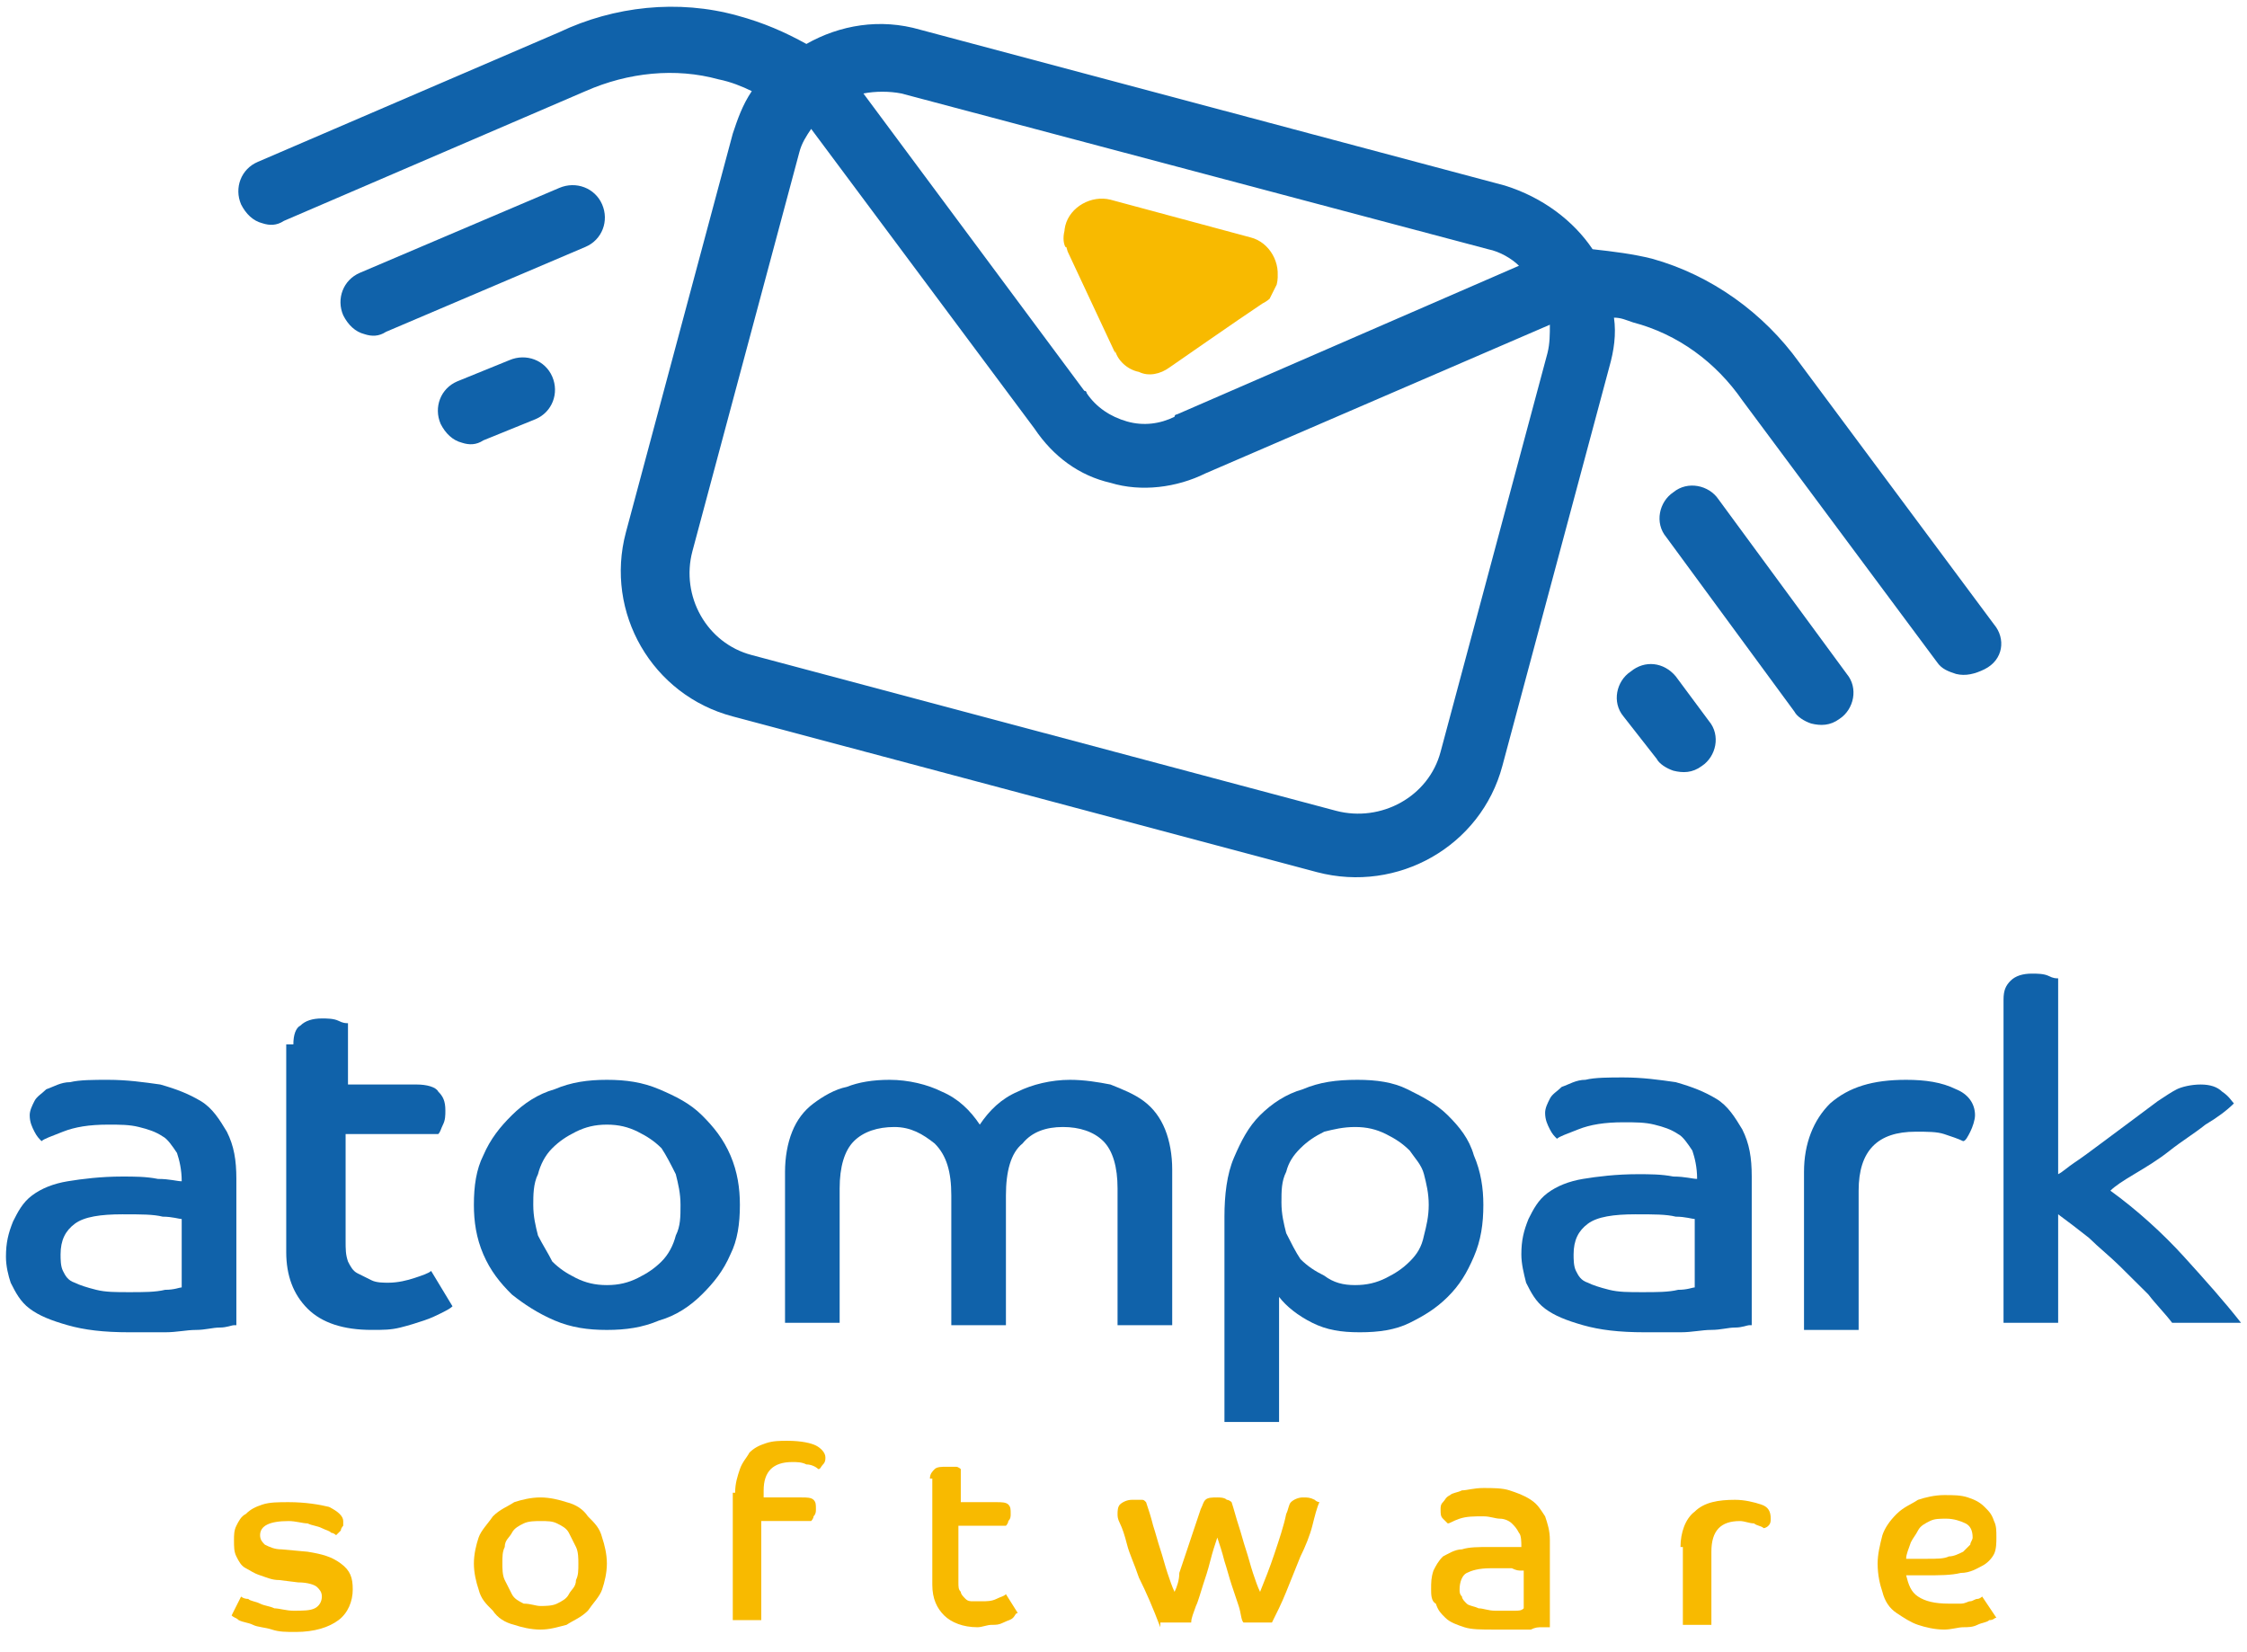 <svg width="68" height="50" viewBox="0 0 68 50" fill="none" xmlns="http://www.w3.org/2000/svg">
<path d="M7.081 40.104C7.009 40.104 6.865 40.175 6.649 40.175C6.434 40.175 6.218 40.247 5.931 40.247C5.643 40.247 5.356 40.318 4.996 40.318C4.637 40.318 4.277 40.318 3.918 40.318C3.127 40.318 2.552 40.247 2.049 40.104C1.546 39.961 1.186 39.818 0.899 39.604C0.611 39.39 0.468 39.104 0.324 38.819C0.252 38.604 0.18 38.319 0.18 38.033C0.18 37.605 0.252 37.319 0.396 36.962C0.54 36.676 0.683 36.391 0.971 36.176C1.258 35.962 1.618 35.819 2.049 35.748C2.48 35.677 3.055 35.605 3.702 35.605C4.062 35.605 4.421 35.605 4.78 35.677C5.14 35.677 5.356 35.748 5.499 35.748C5.499 35.391 5.427 35.105 5.356 34.891C5.212 34.677 5.068 34.463 4.924 34.391C4.709 34.248 4.493 34.177 4.205 34.106C3.918 34.034 3.63 34.034 3.271 34.034C2.696 34.034 2.265 34.106 1.905 34.248C1.546 34.391 1.33 34.463 1.258 34.534C1.186 34.463 1.115 34.391 1.043 34.248C0.971 34.106 0.899 33.963 0.899 33.749C0.899 33.606 0.971 33.463 1.043 33.32C1.115 33.177 1.258 33.106 1.402 32.963C1.618 32.892 1.833 32.749 2.121 32.749C2.408 32.678 2.84 32.678 3.271 32.678C3.846 32.678 4.349 32.749 4.852 32.82C5.356 32.963 5.715 33.106 6.074 33.32C6.434 33.534 6.649 33.891 6.865 34.248C7.081 34.677 7.153 35.105 7.153 35.677V40.104H7.081ZM5.499 36.891C5.427 36.891 5.212 36.819 4.924 36.819C4.637 36.748 4.277 36.748 3.702 36.748C3.055 36.748 2.552 36.819 2.265 37.033C1.977 37.248 1.833 37.533 1.833 37.962C1.833 38.104 1.833 38.319 1.905 38.461C1.977 38.604 2.049 38.747 2.265 38.819C2.408 38.89 2.624 38.961 2.912 39.033C3.199 39.104 3.487 39.104 3.918 39.104C4.349 39.104 4.709 39.104 4.996 39.033C5.284 39.033 5.427 38.961 5.499 38.961V36.891Z" fill="#1062AA"/>
<path d="M8.878 31.606C8.878 31.321 8.95 31.106 9.093 31.035C9.237 30.892 9.453 30.821 9.74 30.821C9.884 30.821 10.1 30.821 10.243 30.892C10.387 30.964 10.459 30.964 10.531 30.964V32.82H12.616C12.903 32.82 13.191 32.892 13.262 33.034C13.406 33.177 13.478 33.32 13.478 33.606C13.478 33.748 13.478 33.891 13.406 34.034C13.334 34.177 13.334 34.248 13.262 34.32H10.459V37.533C10.459 37.819 10.459 37.962 10.531 38.176C10.603 38.319 10.675 38.461 10.819 38.533C10.962 38.604 11.106 38.675 11.25 38.747C11.393 38.818 11.609 38.818 11.753 38.818C12.04 38.818 12.328 38.747 12.544 38.675C12.759 38.604 12.975 38.533 13.047 38.461L13.694 39.532C13.622 39.604 13.478 39.675 13.334 39.747C13.191 39.818 13.047 39.889 12.831 39.961C12.616 40.032 12.4 40.104 12.112 40.175C11.825 40.246 11.609 40.246 11.25 40.246C10.387 40.246 9.74 40.032 9.309 39.604C8.878 39.175 8.662 38.604 8.662 37.89V31.606H8.878Z" fill="#1062AA"/>
<path d="M18.366 32.678C18.941 32.678 19.444 32.749 19.947 32.963C20.451 33.177 20.882 33.392 21.241 33.749C21.601 34.106 21.888 34.463 22.104 34.962C22.319 35.462 22.391 35.962 22.391 36.462C22.391 37.033 22.319 37.533 22.104 37.962C21.888 38.461 21.601 38.819 21.241 39.175C20.882 39.532 20.451 39.818 19.947 39.961C19.444 40.175 18.941 40.247 18.366 40.247C17.791 40.247 17.288 40.175 16.785 39.961C16.281 39.747 15.85 39.461 15.491 39.175C15.131 38.819 14.844 38.461 14.628 37.962C14.412 37.462 14.341 36.962 14.341 36.462C14.341 35.891 14.412 35.391 14.628 34.962C14.844 34.463 15.131 34.106 15.491 33.749C15.85 33.392 16.281 33.106 16.785 32.963C17.288 32.749 17.791 32.678 18.366 32.678ZM18.366 38.89C18.725 38.89 19.013 38.819 19.3 38.676C19.588 38.533 19.803 38.39 20.019 38.176C20.235 37.962 20.379 37.676 20.451 37.39C20.594 37.105 20.594 36.819 20.594 36.462C20.594 36.105 20.522 35.819 20.451 35.534C20.307 35.248 20.163 34.962 20.019 34.748C19.803 34.534 19.588 34.391 19.3 34.248C19.013 34.106 18.725 34.034 18.366 34.034C18.006 34.034 17.719 34.106 17.431 34.248C17.144 34.391 16.928 34.534 16.713 34.748C16.497 34.962 16.353 35.248 16.281 35.534C16.138 35.819 16.138 36.176 16.138 36.462C16.138 36.819 16.209 37.105 16.281 37.39C16.425 37.676 16.569 37.89 16.713 38.176C16.928 38.39 17.144 38.533 17.431 38.676C17.719 38.819 18.006 38.89 18.366 38.89Z" fill="#1062AA"/>
<path d="M23.757 35.462C23.757 35.034 23.829 34.605 23.973 34.248C24.116 33.891 24.332 33.606 24.62 33.392C24.907 33.177 25.267 32.963 25.626 32.892C25.985 32.749 26.417 32.678 26.92 32.678C27.495 32.678 28.07 32.82 28.501 33.035C29.004 33.249 29.364 33.606 29.651 34.034C29.939 33.606 30.298 33.249 30.801 33.035C31.233 32.82 31.808 32.678 32.383 32.678C32.814 32.678 33.245 32.749 33.605 32.82C33.964 32.963 34.324 33.106 34.611 33.32C34.898 33.534 35.114 33.82 35.258 34.177C35.402 34.534 35.474 34.962 35.474 35.391V40.104H33.82V35.962C33.82 35.319 33.677 34.82 33.389 34.534C33.102 34.248 32.67 34.106 32.167 34.106C31.664 34.106 31.233 34.248 30.945 34.605C30.586 34.891 30.442 35.462 30.442 36.176V40.104H28.789V36.176C28.789 35.462 28.645 34.962 28.285 34.605C27.926 34.32 27.567 34.106 27.064 34.106C26.56 34.106 26.129 34.248 25.842 34.534C25.554 34.82 25.41 35.319 25.41 35.962V40.032H23.757V35.462Z" fill="#1062AA"/>
<path d="M37.055 36.819C37.055 36.176 37.127 35.534 37.343 35.034C37.558 34.534 37.774 34.106 38.133 33.749C38.492 33.392 38.924 33.106 39.427 32.963C39.93 32.749 40.433 32.678 41.08 32.678C41.655 32.678 42.158 32.749 42.59 32.963C43.021 33.177 43.452 33.392 43.812 33.749C44.171 34.106 44.459 34.463 44.602 34.962C44.818 35.462 44.89 35.962 44.89 36.462C44.89 37.033 44.818 37.533 44.602 38.033C44.387 38.533 44.171 38.89 43.812 39.247C43.452 39.604 43.093 39.818 42.662 40.032C42.23 40.247 41.727 40.318 41.152 40.318C40.577 40.318 40.146 40.247 39.715 40.032C39.283 39.818 38.924 39.532 38.708 39.247V43.032H37.055V36.819ZM41.008 38.89C41.368 38.89 41.655 38.819 41.943 38.676C42.23 38.533 42.446 38.39 42.662 38.176C42.877 37.962 43.021 37.747 43.093 37.39C43.165 37.105 43.237 36.819 43.237 36.462C43.237 36.105 43.165 35.819 43.093 35.534C43.021 35.248 42.805 35.034 42.662 34.82C42.446 34.605 42.23 34.463 41.943 34.32C41.655 34.177 41.368 34.106 41.008 34.106C40.649 34.106 40.361 34.177 40.074 34.248C39.786 34.391 39.571 34.534 39.355 34.748C39.139 34.962 38.996 35.177 38.924 35.462C38.78 35.748 38.78 36.034 38.78 36.391C38.78 36.748 38.852 37.033 38.924 37.319C39.068 37.605 39.211 37.89 39.355 38.104C39.571 38.319 39.786 38.461 40.074 38.604C40.361 38.819 40.649 38.89 41.008 38.89Z" fill="#1062AA"/>
<path d="M52.941 40.104C52.869 40.104 52.725 40.175 52.509 40.175C52.294 40.175 52.078 40.246 51.791 40.246C51.503 40.246 51.215 40.318 50.856 40.318C50.497 40.318 50.137 40.318 49.778 40.318C48.987 40.318 48.412 40.246 47.909 40.104C47.406 39.961 47.046 39.818 46.759 39.604C46.471 39.39 46.328 39.104 46.184 38.818C46.112 38.533 46.04 38.247 46.04 37.962C46.04 37.533 46.112 37.247 46.256 36.89C46.399 36.605 46.543 36.319 46.831 36.105C47.118 35.891 47.478 35.748 47.909 35.676C48.34 35.605 48.915 35.534 49.562 35.534C49.922 35.534 50.281 35.534 50.64 35.605C51 35.605 51.215 35.676 51.359 35.676C51.359 35.319 51.287 35.034 51.215 34.82C51.072 34.605 50.928 34.391 50.784 34.32C50.569 34.177 50.353 34.105 50.065 34.034C49.778 33.963 49.49 33.963 49.131 33.963C48.556 33.963 48.124 34.034 47.765 34.177C47.406 34.32 47.19 34.391 47.118 34.462C47.046 34.391 46.974 34.32 46.903 34.177C46.831 34.034 46.759 33.891 46.759 33.677C46.759 33.534 46.831 33.391 46.903 33.249C46.974 33.106 47.118 33.034 47.262 32.892C47.478 32.82 47.693 32.677 47.981 32.677C48.268 32.606 48.7 32.606 49.131 32.606C49.706 32.606 50.209 32.677 50.712 32.749C51.215 32.892 51.575 33.034 51.934 33.249C52.294 33.463 52.509 33.82 52.725 34.177C52.941 34.605 53.012 35.034 53.012 35.605V40.104H52.941ZM51.287 36.89C51.215 36.89 51 36.819 50.712 36.819C50.425 36.748 50.065 36.748 49.49 36.748C48.843 36.748 48.34 36.819 48.053 37.033C47.765 37.247 47.621 37.533 47.621 37.962C47.621 38.104 47.621 38.319 47.693 38.461C47.765 38.604 47.837 38.747 48.053 38.818C48.196 38.89 48.412 38.961 48.7 39.033C48.987 39.104 49.275 39.104 49.706 39.104C50.137 39.104 50.497 39.104 50.784 39.033C51.072 39.033 51.215 38.961 51.287 38.961V36.89Z" fill="#1062AA"/>
<path d="M54.594 35.462C54.594 34.605 54.881 33.891 55.385 33.392C55.96 32.892 56.678 32.678 57.685 32.678C58.26 32.678 58.763 32.749 59.194 32.963C59.554 33.106 59.769 33.392 59.769 33.749C59.769 33.891 59.697 34.106 59.626 34.248C59.554 34.391 59.482 34.534 59.41 34.534C59.266 34.463 59.05 34.391 58.835 34.32C58.619 34.248 58.332 34.248 57.972 34.248C56.822 34.248 56.247 34.82 56.247 36.034V40.247H54.594V35.462Z" fill="#1062AA"/>
<path d="M60.632 30.25C60.632 29.964 60.704 29.821 60.847 29.678C60.991 29.535 61.207 29.464 61.494 29.464C61.638 29.464 61.854 29.464 61.998 29.535C62.141 29.607 62.213 29.607 62.285 29.607V35.534C62.429 35.462 62.573 35.319 62.788 35.177C63.004 35.034 63.291 34.82 63.579 34.605C63.866 34.391 64.154 34.177 64.442 33.963C64.729 33.748 65.016 33.534 65.304 33.32C65.52 33.177 65.735 33.034 65.879 32.963C66.023 32.892 66.31 32.82 66.598 32.82C66.885 32.82 67.101 32.892 67.245 33.034C67.46 33.177 67.532 33.32 67.604 33.392C67.389 33.606 67.101 33.82 66.742 34.034C66.382 34.32 66.023 34.534 65.663 34.82C65.304 35.105 64.945 35.319 64.585 35.534C64.226 35.748 64.01 35.891 63.866 36.033C64.657 36.605 65.448 37.319 66.095 38.033C66.742 38.747 67.317 39.39 67.82 40.032H65.735C65.52 39.747 65.232 39.461 65.016 39.175C64.729 38.89 64.442 38.604 64.154 38.319C63.866 38.033 63.507 37.747 63.219 37.462C62.86 37.176 62.573 36.962 62.285 36.748V40.032H60.632V30.25Z" fill="#1062AA"/>
<path d="M7.296 48.316C7.296 48.316 7.368 48.387 7.512 48.387C7.584 48.458 7.728 48.458 7.871 48.53C8.015 48.601 8.159 48.601 8.303 48.672C8.446 48.672 8.662 48.744 8.878 48.744C9.165 48.744 9.381 48.744 9.525 48.672C9.668 48.601 9.74 48.458 9.74 48.316C9.74 48.173 9.668 48.101 9.597 48.03C9.525 47.959 9.309 47.887 9.021 47.887L8.446 47.816C8.231 47.816 8.087 47.744 7.871 47.673C7.656 47.601 7.584 47.53 7.44 47.459C7.296 47.387 7.224 47.244 7.153 47.102C7.081 46.959 7.081 46.816 7.081 46.602C7.081 46.459 7.081 46.316 7.153 46.173C7.224 46.031 7.296 45.888 7.44 45.816C7.584 45.673 7.728 45.602 7.943 45.531C8.159 45.459 8.446 45.459 8.734 45.459C9.237 45.459 9.668 45.531 9.956 45.602C10.243 45.745 10.387 45.888 10.387 46.031C10.387 46.102 10.387 46.173 10.387 46.173C10.387 46.173 10.315 46.245 10.315 46.316L10.243 46.388L10.171 46.459C10.171 46.459 10.1 46.388 10.028 46.388C9.956 46.316 9.884 46.316 9.74 46.245C9.597 46.173 9.453 46.173 9.309 46.102C9.165 46.102 8.95 46.031 8.734 46.031C8.159 46.031 7.871 46.173 7.871 46.459C7.871 46.602 7.943 46.673 8.015 46.745C8.159 46.816 8.303 46.887 8.518 46.887L9.309 46.959C9.74 47.03 10.028 47.102 10.315 47.316C10.603 47.53 10.675 47.744 10.675 48.101C10.675 48.458 10.531 48.815 10.243 49.03C9.956 49.244 9.525 49.387 8.95 49.387C8.662 49.387 8.446 49.387 8.231 49.315C8.015 49.244 7.799 49.244 7.656 49.172C7.512 49.101 7.368 49.101 7.224 49.03C7.153 48.958 7.081 48.958 7.009 48.887L7.296 48.316Z" fill="#F8BA00"/>
<path d="M16.353 45.316C16.641 45.316 16.928 45.388 17.144 45.459C17.431 45.531 17.647 45.673 17.791 45.888C18.006 46.102 18.15 46.245 18.222 46.53C18.294 46.745 18.366 47.03 18.366 47.316C18.366 47.601 18.294 47.887 18.222 48.101C18.15 48.316 17.935 48.53 17.791 48.744C17.575 48.958 17.36 49.03 17.144 49.172C16.856 49.244 16.641 49.315 16.353 49.315C16.066 49.315 15.778 49.244 15.563 49.172C15.275 49.101 15.059 48.958 14.916 48.744C14.7 48.53 14.556 48.387 14.484 48.101C14.412 47.887 14.341 47.601 14.341 47.316C14.341 47.03 14.412 46.745 14.484 46.53C14.556 46.316 14.772 46.102 14.916 45.888C15.131 45.673 15.347 45.602 15.563 45.459C15.778 45.388 16.066 45.316 16.353 45.316ZM16.353 48.601C16.497 48.601 16.713 48.601 16.856 48.53C17 48.458 17.144 48.387 17.216 48.244C17.288 48.101 17.431 48.03 17.431 47.816C17.503 47.673 17.503 47.53 17.503 47.316C17.503 47.173 17.503 46.959 17.431 46.816C17.36 46.673 17.288 46.53 17.216 46.388C17.144 46.245 17 46.173 16.856 46.102C16.713 46.031 16.569 46.031 16.353 46.031C16.209 46.031 15.994 46.031 15.85 46.102C15.706 46.173 15.563 46.245 15.491 46.388C15.419 46.53 15.275 46.602 15.275 46.816C15.203 46.959 15.203 47.102 15.203 47.316C15.203 47.459 15.203 47.673 15.275 47.816C15.347 47.959 15.419 48.101 15.491 48.244C15.563 48.387 15.706 48.458 15.85 48.53C16.066 48.53 16.209 48.601 16.353 48.601Z" fill="#F8BA00"/>
<path d="M22.247 45.173C22.247 44.888 22.319 44.674 22.391 44.459C22.463 44.245 22.607 44.102 22.679 43.96C22.823 43.817 22.966 43.745 23.182 43.674C23.398 43.602 23.613 43.602 23.829 43.602C24.26 43.602 24.548 43.674 24.692 43.745C24.835 43.817 24.979 43.96 24.979 44.102C24.979 44.174 24.979 44.245 24.907 44.317C24.835 44.388 24.835 44.459 24.763 44.459C24.692 44.388 24.548 44.317 24.404 44.317C24.26 44.245 24.116 44.245 23.973 44.245C23.685 44.245 23.47 44.317 23.326 44.459C23.182 44.602 23.11 44.816 23.11 45.102V45.316H24.26C24.404 45.316 24.548 45.316 24.62 45.388C24.692 45.459 24.692 45.531 24.692 45.673C24.692 45.745 24.692 45.816 24.62 45.888C24.62 45.959 24.548 46.03 24.548 46.03H23.038V49.029H22.176V45.173H22.247Z" fill="#F8BA00"/>
<path d="M28.142 44.745C28.142 44.602 28.214 44.531 28.285 44.459C28.357 44.388 28.501 44.388 28.645 44.388C28.717 44.388 28.789 44.388 28.932 44.388C29.004 44.388 29.076 44.459 29.076 44.459V45.459H30.154C30.298 45.459 30.442 45.459 30.514 45.53C30.586 45.602 30.586 45.673 30.586 45.816C30.586 45.888 30.586 45.959 30.514 46.03C30.514 46.102 30.442 46.173 30.442 46.173H29.004V47.887C29.004 48.03 29.004 48.101 29.076 48.172C29.076 48.244 29.148 48.315 29.22 48.387C29.292 48.458 29.364 48.458 29.436 48.458C29.508 48.458 29.579 48.458 29.723 48.458C29.867 48.458 30.011 48.458 30.154 48.387C30.298 48.315 30.37 48.315 30.442 48.244L30.801 48.815C30.729 48.815 30.729 48.887 30.657 48.958C30.586 49.029 30.514 49.029 30.37 49.101C30.226 49.172 30.154 49.172 30.011 49.172C29.867 49.172 29.723 49.244 29.579 49.244C29.148 49.244 28.789 49.101 28.573 48.887C28.357 48.672 28.214 48.387 28.214 47.958V44.745H28.142Z" fill="#F8BA00"/>
<path d="M35.114 49.244C34.898 48.672 34.683 48.173 34.467 47.744C34.324 47.316 34.18 47.03 34.108 46.745C34.036 46.459 33.964 46.245 33.892 46.102C33.82 45.959 33.82 45.888 33.82 45.816C33.82 45.745 33.82 45.602 33.892 45.531C33.964 45.459 34.108 45.388 34.252 45.388C34.395 45.388 34.467 45.388 34.539 45.388C34.611 45.388 34.611 45.388 34.683 45.459C34.755 45.673 34.827 45.888 34.898 46.173C34.97 46.388 35.042 46.673 35.114 46.887C35.186 47.102 35.258 47.387 35.33 47.601C35.402 47.816 35.474 48.03 35.545 48.173C35.617 48.03 35.689 47.816 35.689 47.601C35.761 47.387 35.833 47.173 35.905 46.959C35.977 46.745 36.049 46.53 36.12 46.316C36.192 46.102 36.264 45.888 36.336 45.673C36.408 45.531 36.408 45.459 36.48 45.388C36.552 45.316 36.696 45.316 36.839 45.316C36.911 45.316 37.055 45.316 37.127 45.388C37.199 45.388 37.271 45.459 37.271 45.459C37.343 45.673 37.414 45.959 37.486 46.173C37.558 46.388 37.63 46.673 37.702 46.887C37.774 47.102 37.846 47.387 37.917 47.601C37.989 47.816 38.061 48.03 38.133 48.173C38.277 47.816 38.421 47.459 38.564 47.03C38.708 46.602 38.852 46.173 38.924 45.816C38.996 45.673 38.996 45.531 39.068 45.459C39.139 45.388 39.283 45.316 39.427 45.316C39.571 45.316 39.643 45.316 39.786 45.388C39.858 45.459 39.93 45.459 39.93 45.459C39.858 45.602 39.786 45.888 39.715 46.173C39.643 46.459 39.499 46.816 39.355 47.102C39.211 47.459 39.068 47.816 38.924 48.173C38.78 48.53 38.636 48.815 38.493 49.101H37.63C37.558 49.03 37.558 48.815 37.486 48.601C37.414 48.387 37.343 48.173 37.271 47.959C37.199 47.744 37.127 47.459 37.055 47.244C36.983 46.959 36.911 46.745 36.839 46.53C36.767 46.745 36.696 46.959 36.624 47.244C36.552 47.53 36.48 47.744 36.408 47.959C36.336 48.173 36.264 48.458 36.192 48.601C36.12 48.815 36.049 48.958 36.049 49.101H35.114V49.244Z" fill="#F8BA00"/>
<path d="M46.903 49.244C46.831 49.244 46.759 49.244 46.687 49.244C46.543 49.244 46.471 49.244 46.328 49.315C46.184 49.315 46.04 49.315 45.824 49.315C45.609 49.315 45.465 49.315 45.249 49.315C44.818 49.315 44.531 49.315 44.315 49.244C44.099 49.172 43.884 49.101 43.74 48.958C43.596 48.815 43.524 48.744 43.452 48.53C43.309 48.458 43.309 48.244 43.309 48.101C43.309 47.887 43.309 47.744 43.38 47.53C43.452 47.387 43.524 47.244 43.668 47.102C43.812 47.03 44.027 46.887 44.243 46.887C44.459 46.816 44.746 46.816 45.106 46.816C45.321 46.816 45.465 46.816 45.681 46.816C45.824 46.816 45.968 46.816 46.04 46.816C46.04 46.673 46.04 46.459 45.968 46.388C45.896 46.245 45.824 46.173 45.752 46.102C45.681 46.031 45.537 45.959 45.393 45.959C45.249 45.959 45.106 45.888 44.89 45.888C44.602 45.888 44.387 45.888 44.171 45.959C43.956 46.031 43.884 46.102 43.812 46.102C43.812 46.102 43.74 46.031 43.668 45.959C43.596 45.888 43.596 45.816 43.596 45.673C43.596 45.602 43.596 45.531 43.668 45.459C43.74 45.388 43.74 45.316 43.884 45.245C43.956 45.174 44.099 45.174 44.243 45.102C44.387 45.102 44.602 45.031 44.89 45.031C45.178 45.031 45.465 45.031 45.681 45.102C45.896 45.174 46.112 45.245 46.328 45.388C46.543 45.531 46.615 45.673 46.759 45.888C46.831 46.102 46.903 46.316 46.903 46.602V49.244ZM46.04 47.53C45.968 47.53 45.896 47.53 45.752 47.459C45.609 47.459 45.393 47.459 45.106 47.459C44.746 47.459 44.531 47.53 44.387 47.601C44.243 47.673 44.171 47.887 44.171 48.101C44.171 48.173 44.171 48.244 44.243 48.316C44.243 48.387 44.315 48.458 44.387 48.53C44.459 48.601 44.602 48.601 44.746 48.672C44.89 48.672 45.034 48.744 45.249 48.744C45.465 48.744 45.681 48.744 45.824 48.744C45.968 48.744 46.04 48.744 46.112 48.672V47.53H46.04Z" fill="#F8BA00"/>
<path d="M50.856 46.816C50.856 46.388 51 45.959 51.287 45.745C51.575 45.459 52.006 45.388 52.509 45.388C52.797 45.388 53.084 45.459 53.3 45.531C53.516 45.602 53.587 45.745 53.587 45.959C53.587 46.031 53.587 46.102 53.516 46.173C53.444 46.245 53.372 46.245 53.372 46.245C53.3 46.173 53.156 46.173 53.084 46.102C52.941 46.102 52.797 46.031 52.653 46.031C52.078 46.031 51.791 46.316 51.791 46.959V49.172H50.928V46.816H50.856Z" fill="#F8BA00"/>
<path d="M60.416 48.958C60.344 48.958 60.344 49.029 60.2 49.029C60.129 49.101 59.985 49.101 59.841 49.172C59.697 49.244 59.554 49.244 59.41 49.244C59.266 49.244 59.05 49.315 58.835 49.315C58.547 49.315 58.26 49.244 58.044 49.172C57.828 49.101 57.613 48.958 57.397 48.815C57.181 48.672 57.038 48.458 56.966 48.172C56.894 47.958 56.822 47.673 56.822 47.316C56.822 47.03 56.894 46.744 56.966 46.459C57.038 46.245 57.181 46.03 57.397 45.816C57.613 45.602 57.828 45.531 58.044 45.388C58.26 45.316 58.547 45.245 58.835 45.245C59.122 45.245 59.338 45.245 59.554 45.316C59.769 45.388 59.913 45.459 60.057 45.602C60.2 45.745 60.272 45.816 60.344 46.03C60.416 46.173 60.416 46.316 60.416 46.53C60.416 46.673 60.416 46.887 60.344 47.03C60.272 47.173 60.129 47.316 59.985 47.387C59.841 47.459 59.626 47.601 59.338 47.601C59.05 47.673 58.691 47.673 58.26 47.673C58.188 47.673 58.044 47.673 57.972 47.673C57.9 47.673 57.757 47.673 57.685 47.673C57.757 47.958 57.828 48.172 58.044 48.315C58.26 48.458 58.547 48.53 58.979 48.53C59.122 48.53 59.266 48.53 59.338 48.53C59.482 48.53 59.554 48.458 59.626 48.458C59.697 48.458 59.769 48.387 59.841 48.387C59.913 48.387 59.985 48.315 59.985 48.315L60.416 48.958ZM57.685 47.173C57.828 47.173 57.9 47.173 58.044 47.173C58.116 47.173 58.26 47.173 58.332 47.173C58.619 47.173 58.835 47.173 58.979 47.101C59.122 47.101 59.266 47.03 59.41 46.959C59.482 46.887 59.554 46.816 59.626 46.744C59.626 46.673 59.697 46.602 59.697 46.53C59.697 46.316 59.626 46.173 59.482 46.102C59.338 46.03 59.122 45.959 58.907 45.959C58.691 45.959 58.547 45.959 58.404 46.03C58.26 46.102 58.116 46.173 58.044 46.316C57.972 46.459 57.9 46.53 57.828 46.673C57.757 46.887 57.685 47.03 57.685 47.173Z" fill="#F8BA00"/>
<path d="M32.239 7.471C32.167 7.328 32.167 7.114 32.239 6.9C32.383 6.328 33.03 5.971 33.605 6.114L37.846 7.257C38.421 7.399 38.78 8.042 38.636 8.613C38.564 8.756 38.493 8.899 38.421 9.042C38.421 9.042 38.349 9.113 38.205 9.185C37.558 9.613 35.402 11.113 35.402 11.113C35.114 11.327 34.755 11.398 34.467 11.255C34.108 11.184 33.82 10.898 33.748 10.613V10.684L32.311 7.614C32.239 7.399 32.167 7.114 32.239 6.828C32.383 6.257 33.03 5.9 33.605 6.043L37.846 7.185C38.421 7.328 38.78 7.971 38.636 8.542C38.564 8.828 38.421 9.042 38.205 9.185" fill="#F8BA00"/>
<path d="M60.344 18.896L54.45 10.97C53.372 9.47 51.791 8.328 49.993 7.828C49.418 7.685 48.843 7.614 48.196 7.542C47.621 6.685 46.687 5.971 45.537 5.614L27.854 0.901C26.632 0.544 25.41 0.759 24.404 1.33C23.757 0.973 23.11 0.687 22.319 0.473C20.522 -0.027 18.582 0.187 16.928 0.973L7.799 4.9C7.296 5.114 7.081 5.686 7.296 6.186C7.44 6.471 7.656 6.685 7.943 6.757C8.159 6.828 8.375 6.828 8.59 6.685L17.719 2.758C19.013 2.187 20.451 2.044 21.744 2.401C22.104 2.472 22.463 2.615 22.751 2.758C22.463 3.186 22.319 3.615 22.176 4.043L18.941 16.111C18.294 18.539 19.732 21.038 22.176 21.681L39.858 26.394C42.302 27.036 44.818 25.608 45.465 23.18L48.7 11.113C48.843 10.613 48.915 10.113 48.843 9.613C49.059 9.613 49.203 9.684 49.418 9.756C50.784 10.113 51.934 10.97 52.725 12.112L58.619 20.038C58.763 20.253 58.978 20.324 59.194 20.395C59.482 20.467 59.769 20.395 60.057 20.253C60.632 19.967 60.704 19.324 60.344 18.896ZM45.034 7.542C45.393 7.614 45.752 7.828 45.968 8.042L35.617 12.541C35.617 12.541 35.545 12.541 35.545 12.612C35.114 12.826 34.611 12.898 34.108 12.755C33.605 12.612 33.173 12.326 32.886 11.898C32.886 11.898 32.886 11.827 32.814 11.827L26.129 2.829C26.488 2.758 26.92 2.758 27.279 2.829L45.034 7.542ZM43.596 22.752C43.237 24.109 41.799 24.894 40.433 24.537L22.751 19.824C21.385 19.467 20.594 18.039 20.954 16.682L24.188 4.615C24.26 4.329 24.404 4.115 24.548 3.901L31.305 12.969C31.88 13.826 32.67 14.397 33.605 14.611C34.539 14.897 35.617 14.754 36.48 14.326L46.903 9.827C46.903 10.113 46.903 10.399 46.831 10.684L43.596 22.752Z" fill="#1062AA"/>
<path d="M16.928 5.686L10.89 8.256C10.387 8.471 10.171 9.042 10.387 9.542C10.531 9.827 10.747 10.042 11.034 10.113C11.25 10.184 11.465 10.184 11.681 10.042L17.719 7.471C18.222 7.257 18.438 6.685 18.222 6.186C18.006 5.686 17.431 5.472 16.928 5.686Z" fill="#1062AA"/>
<path d="M15.419 10.898L13.838 11.541C13.334 11.755 13.119 12.326 13.334 12.826C13.478 13.112 13.694 13.326 13.981 13.398C14.197 13.469 14.412 13.469 14.628 13.326L16.209 12.684C16.713 12.469 16.928 11.898 16.713 11.398C16.497 10.898 15.922 10.684 15.419 10.898Z" fill="#1062AA"/>
<path d="M52.006 15.111L55.888 20.395C56.247 20.824 56.103 21.467 55.672 21.752C55.385 21.966 55.097 21.966 54.809 21.895C54.594 21.824 54.378 21.681 54.306 21.538L50.425 16.254C50.065 15.825 50.209 15.183 50.64 14.897C51.072 14.54 51.719 14.683 52.006 15.111Z" fill="#1062AA"/>
<path d="M50.712 20.467L51.719 21.824C52.078 22.252 51.934 22.895 51.503 23.18C51.215 23.395 50.928 23.395 50.64 23.323C50.425 23.252 50.209 23.109 50.137 22.966L49.131 21.681C48.772 21.252 48.915 20.61 49.347 20.324C49.778 19.967 50.353 20.038 50.712 20.467Z" fill="#1062AA"/>
</svg>
